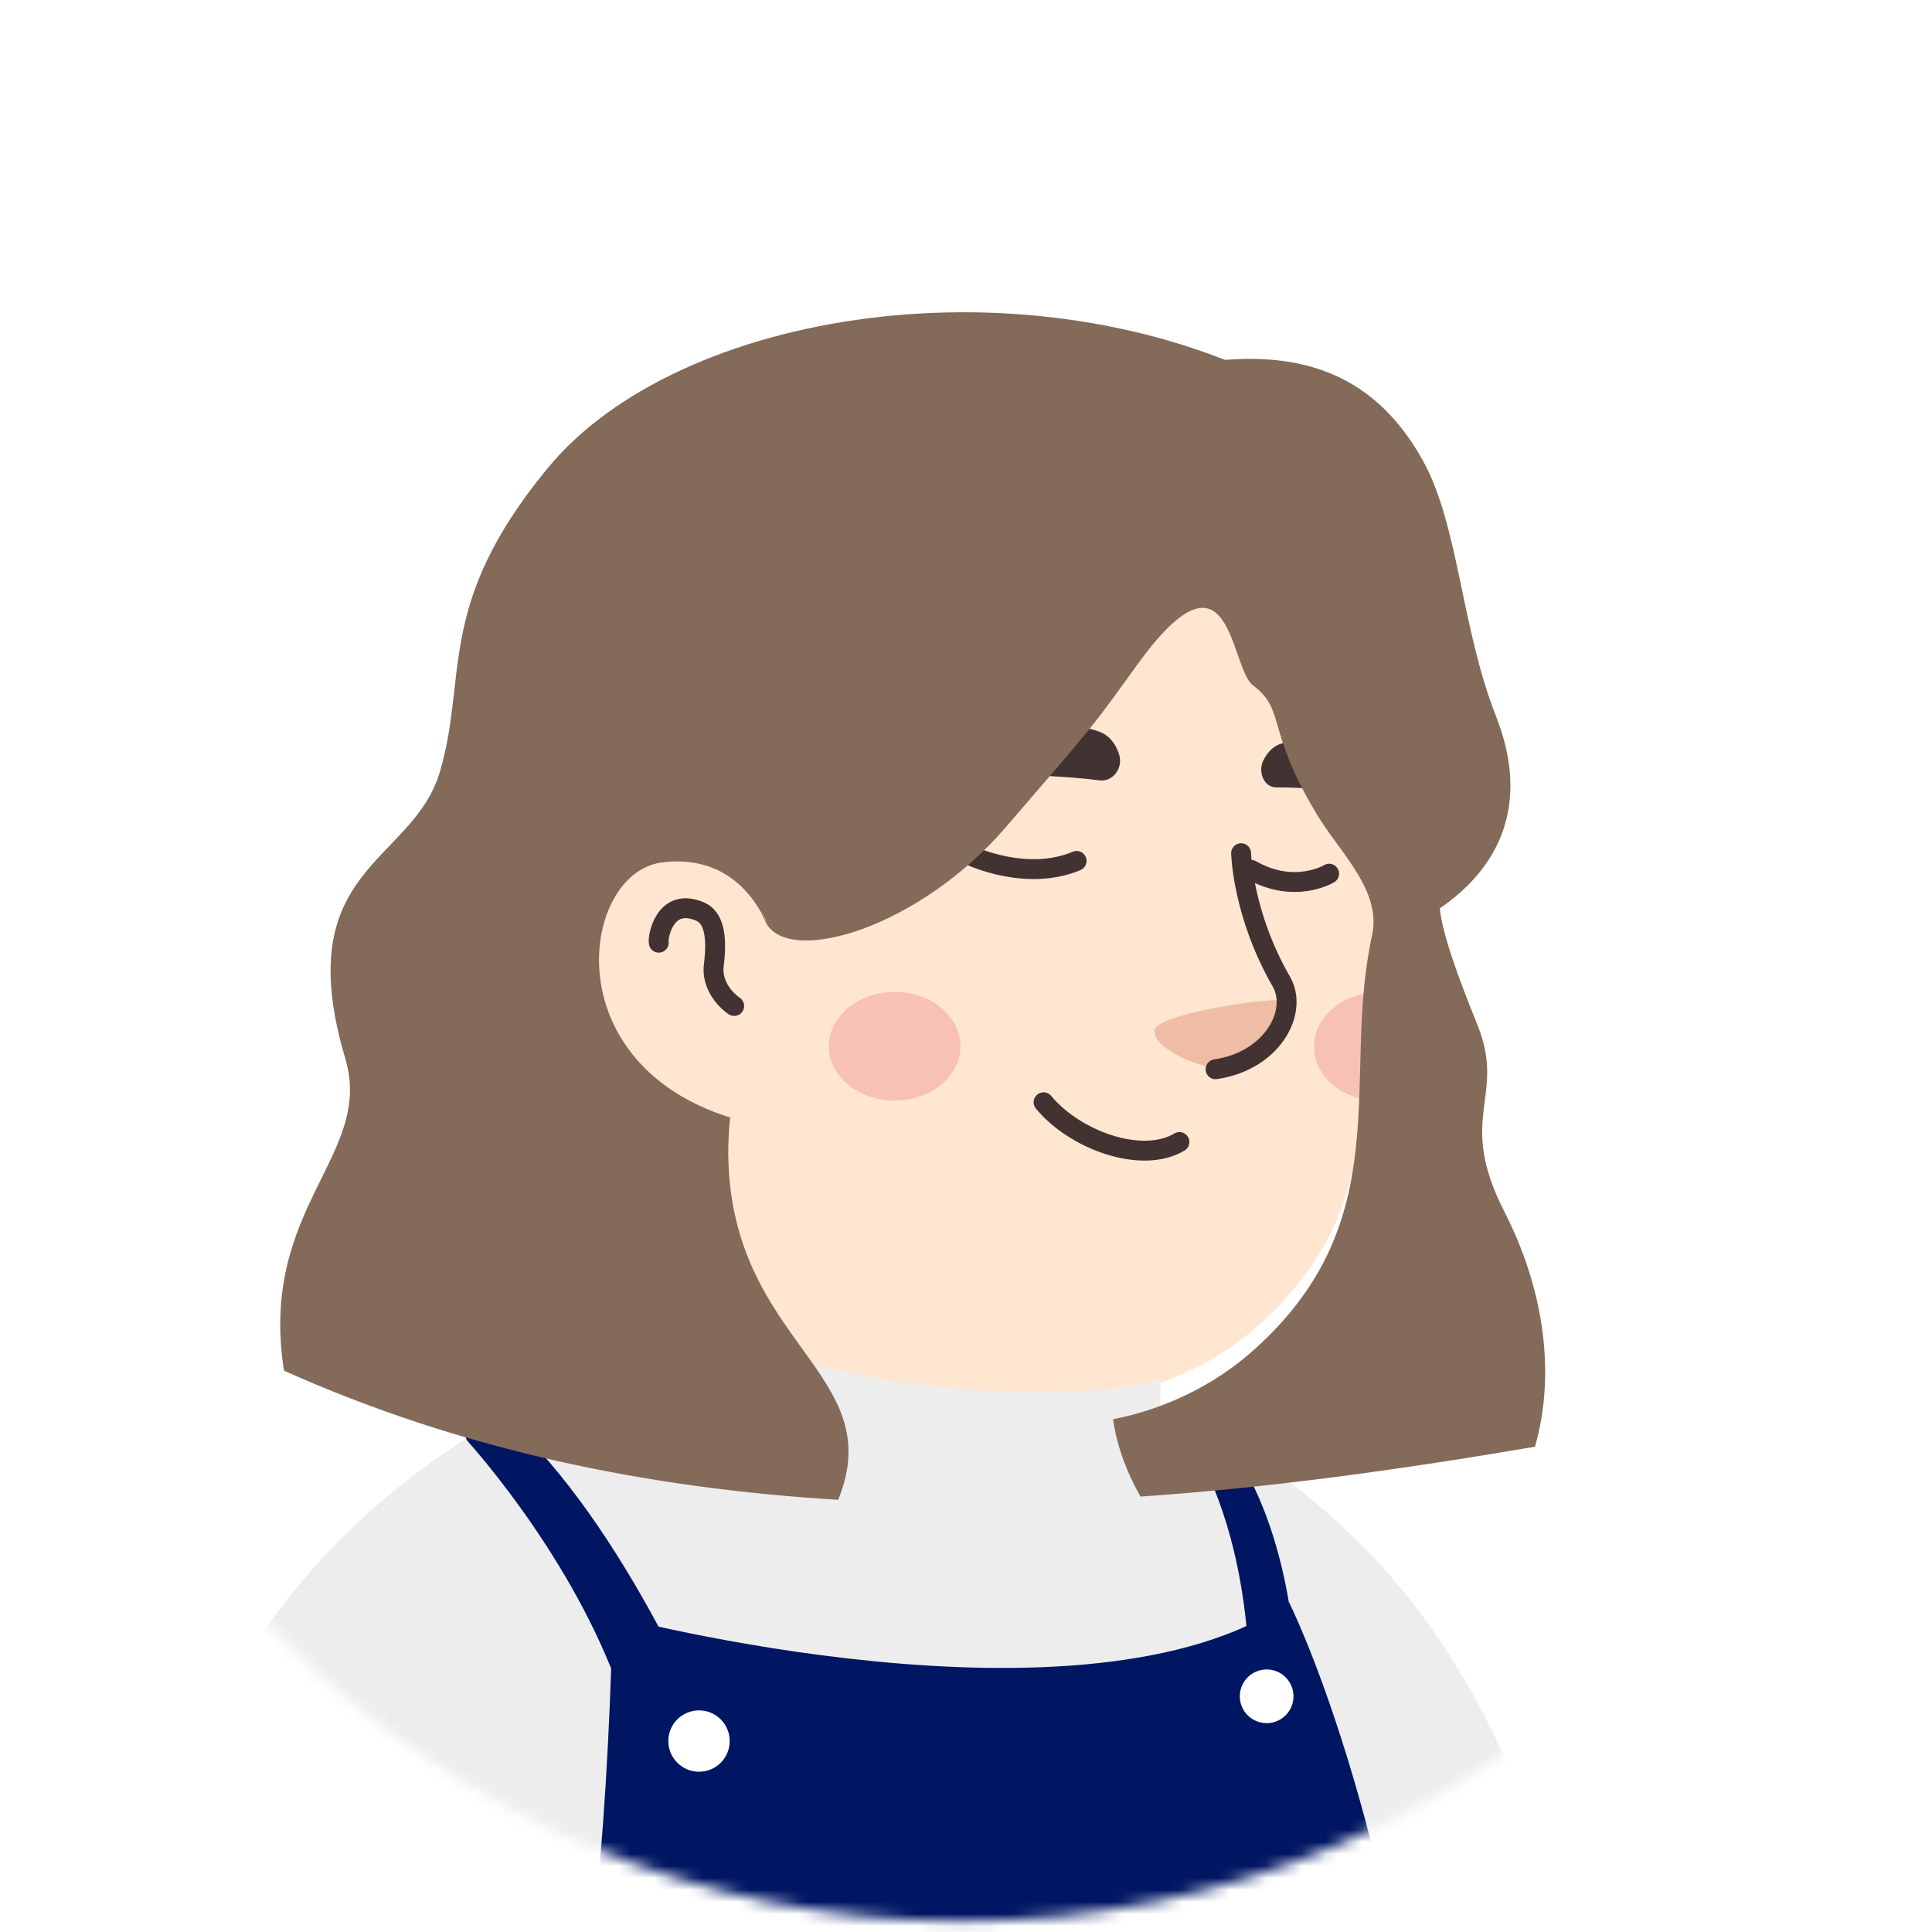 <svg width="161" height="161" viewBox="0 0 161 161" fill="none" xmlns="http://www.w3.org/2000/svg">
<mask id="mask0_1198_50927" style="mask-type:alpha" maskUnits="userSpaceOnUse" x="0" y="0" width="161" height="161">
<path d="M80.143 160.109C35.975 160.109 0.239 124.32 0.239 80.205C0.239 36.038 36.028 0.301 80.143 0.301C124.31 0.301 160.047 36.091 160.047 80.205C160.1 124.373 124.31 160.109 80.143 160.109Z" fill="#F7C0B5"/>
</mask>
<g mask="url(#mask0_1198_50927)">
<g filter="url(#filter0_i_1198_50927)">
<g filter="url(#filter1_d_1198_50927)">
<path d="M80.146 160.109C35.979 160.109 0.242 124.319 0.242 80.205C0.242 36.038 36.032 0.301 80.146 0.301C124.314 0.301 160.05 36.091 160.05 80.205C160.103 124.372 124.314 160.109 80.146 160.109Z" fill="white"/>
</g>
</g>
<path d="M124.893 147.489C124.52 147.755 124.094 148.021 123.721 148.288C123.295 148.554 122.922 148.82 122.496 149.034C122.123 149.247 121.803 149.46 121.43 149.673C121.377 149.726 121.324 149.726 121.27 149.779C120.045 150.525 118.767 151.218 117.488 151.857C117.115 152.07 116.689 152.283 116.316 152.443C116.316 152.443 116.263 152.496 116.21 152.496C115.784 152.709 115.358 152.922 114.931 153.135C114.079 153.561 113.174 153.934 112.321 154.307C111.895 154.52 111.416 154.68 110.989 154.84C110.563 155 110.084 155.213 109.658 155.373C109.232 155.532 108.752 155.746 108.326 155.905C108.326 155.905 108.326 155.905 108.273 155.905C107.847 156.065 107.367 156.225 106.941 156.385C105.982 156.704 104.97 157.024 104.011 157.344C103.692 157.45 103.319 157.557 102.999 157.663C101.987 157.983 100.975 158.249 99.963 158.462C99.59 158.569 99.217 158.622 98.791 158.729C97.832 158.942 96.82 159.155 95.861 159.368C95.648 159.421 95.488 159.421 95.275 159.474C94.955 159.528 94.582 159.581 94.263 159.634C93.784 159.687 93.357 159.794 92.878 159.847C92.665 159.901 92.452 159.901 92.239 159.954C91.972 160.007 91.653 160.06 91.333 160.06C90.481 160.167 89.575 160.273 88.723 160.38C88.457 160.433 88.137 160.433 87.871 160.486H87.817C87.444 160.54 87.072 160.54 86.699 160.593C86.326 160.646 85.953 160.646 85.58 160.646C85.367 160.646 85.1 160.7 84.888 160.7C84.461 160.7 84.088 160.753 83.716 160.753C83.183 160.753 82.703 160.806 82.171 160.806C81.638 160.806 81.159 160.806 80.626 160.806C80.253 160.806 79.88 160.806 79.507 160.806C57.081 160.486 36.839 150.951 22.456 135.823C22.456 135.823 22.456 135.769 22.402 135.769C24.054 132.52 30.18 126.66 36.572 121.813C44.669 115.687 56.122 111.905 56.122 111.905C56.122 111.905 63.633 110.68 91.493 116.486C112.747 120.961 121.803 139.125 124.893 147.489Z" fill="#FFE6D1"/>
<path d="M97.406 131.241C96.287 136.728 89.043 139.978 76.844 135.077C61.875 129.004 56.122 111.905 56.122 111.905C55.323 99.653 53.459 89.159 53.459 89.159C70.771 87.667 91.227 107.909 91.227 107.909L93.57 117.924C93.783 118.776 94.21 119.522 94.849 120.055C95.968 121.973 98.151 127.726 97.406 131.241Z" fill="#FFE6D1"/>
<path d="M94.849 120.108C84.674 119.575 77.163 118.084 69.12 103.648C75.938 109.667 83.982 111.958 92.452 113.023L93.57 117.924C93.784 118.83 94.21 119.575 94.849 120.108Z" fill="#EFBDA5"/>
<path d="M115.89 55.919C116.849 60.393 117.329 64.016 114.718 75.948C112.108 87.88 117.116 99.813 104.544 110.733C96.074 118.084 81.265 119.469 69.439 111.425C65.444 108.709 61.769 104.926 58.785 99.972C56.442 96.084 53.725 92.408 50.689 89.052C46.48 84.471 41.42 75.255 43.923 58.955C47.972 32.427 74.234 29.39 89.735 32.32C105.236 35.25 113.28 44.093 115.89 55.919Z" fill="#FFE6D1"/>
<path d="M64.912 76.747C64.912 76.747 63.26 68.757 55.483 69.716C48.771 70.568 46.427 86.655 61.662 91.13" fill="#FFE6D1"/>
<path d="M61.183 83.832C61.183 83.832 59.265 82.606 59.478 80.476C59.798 77.972 59.478 76.427 58.306 75.948C55.376 74.723 54.79 78.132 54.897 78.558" stroke="#423232" stroke-width="1.657" stroke-miterlimit="10" stroke-linecap="round" stroke-linejoin="round"/>
<path d="M101.827 88.999C101.827 88.999 103.851 89.106 105.769 86.815C106.834 85.537 107.74 83.939 107.154 83.459C106.568 82.926 96.926 84.418 96.287 85.696C95.648 86.975 99.377 88.999 101.827 88.999Z" fill="#EFBDA5"/>
<path d="M103.425 71.1C103.425 71.1 103.532 76.161 106.781 81.807C108.22 84.311 106.036 88.413 101.295 89.105" stroke="#423232" stroke-width="1.657" stroke-miterlimit="10" stroke-linecap="round" stroke-linejoin="round"/>
<path opacity="0.42" d="M74.553 91.716C77.584 91.716 80.04 89.688 80.04 87.188C80.04 84.687 77.584 82.66 74.553 82.66C71.523 82.66 69.067 84.687 69.067 87.188C69.067 89.688 71.523 91.716 74.553 91.716Z" fill="#ED938A"/>
<path opacity="0.42" d="M113.866 82.766C113.706 85.749 113.759 88.679 113.546 91.609C111.203 91.076 109.498 89.318 109.498 87.241C109.498 85.003 111.362 83.192 113.866 82.766Z" fill="#ED938A"/>
<path d="M111.521 126.923C107.472 123.247 102.145 118.932 93.516 116.695C83.981 114.191 79.026 119.572 71.409 118.826C67.307 118.4 60.595 110.409 56.067 111.581C50.474 113.073 44.295 116.056 36.837 121.223C35.239 122.342 21.549 131.504 16.808 146.473C12.493 160.003 11.428 178.647 11.321 184.827H132.669C132.722 146.579 115.729 130.758 111.521 126.923Z" fill="#EDEDED"/>
<path d="M54.309 117.867C54.309 117.867 53.297 109.024 54.203 106.201C54.309 105.828 55.428 105.188 55.428 105.188C55.428 105.188 55.428 110.143 67.414 113.552C80.039 117.121 94.102 116.055 96.712 114.937C96.712 114.937 96.765 122.288 95.38 125.058C93.249 129.32 76.31 128.414 66.029 124.898C57.026 121.809 54.309 117.867 54.309 117.867Z" fill="#EDEDED"/>
<g opacity="0.25">
<g opacity="0.25">
<g opacity="0.25">
<g opacity="0.25">
<path opacity="0.25" d="M4.716 124.579C15.529 118.613 14.091 124.792 29.805 121.755C36.517 120.477 44.082 114.617 53.723 114.191C61.075 113.872 69.225 118.772 78.281 119.412C85.845 119.944 94.581 116.056 103.317 117.494C110.935 118.719 117.966 125.111 126.489 127.189" stroke="#6D5F5E" stroke-width="2.766" stroke-miterlimit="10" stroke-linecap="round" stroke-linejoin="round"/>
</g>
<g opacity="0.25">
<path opacity="0.25" d="M4.929 130.651C16.595 125.804 14.73 131.93 30.711 129.32C37.689 128.201 45.573 122.288 55.322 121.862C62.939 121.542 71.302 126.496 80.518 126.976C88.349 127.402 97.191 123.194 106.087 124.419C113.971 125.484 121.376 131.877 130.058 133.741" stroke="#6D5F5E" stroke-width="2.766" stroke-miterlimit="10" stroke-linecap="round" stroke-linejoin="round"/>
</g>
<g opacity="0.25">
<path opacity="0.25" d="M5.142 136.724C17.5 132.889 15.263 138.909 31.563 136.778C38.755 135.819 46.958 129.906 56.866 129.48C64.697 129.16 73.38 134.221 82.702 134.594C90.799 134.913 99.748 130.385 108.857 131.398C117.007 132.303 124.785 138.642 133.681 140.24" stroke="#6D5F5E" stroke-width="2.766" stroke-miterlimit="10" stroke-linecap="round" stroke-linejoin="round"/>
</g>
<g opacity="0.25">
<path opacity="0.25" d="M5.355 142.797C18.299 139.92 15.796 145.833 32.416 144.129C39.873 143.33 48.396 137.417 58.464 137.044C66.561 136.724 75.457 141.945 84.993 142.158C93.356 142.371 102.465 137.577 111.734 138.376C120.204 139.121 128.354 145.354 137.41 146.739" stroke="#6D5F5E" stroke-width="2.766" stroke-miterlimit="10" stroke-linecap="round" stroke-linejoin="round"/>
</g>
<g opacity="0.25">
<path opacity="0.25" d="M5.515 148.923C18.939 146.846 16.222 152.759 33.108 151.427C40.832 150.841 49.675 144.875 59.903 144.555C68.266 144.289 77.428 149.616 87.07 149.775C95.7 149.882 104.969 144.821 114.397 145.407C123.134 145.94 131.71 152.119 140.979 153.185" stroke="#6D5F5E" stroke-width="2.766" stroke-miterlimit="10" stroke-linecap="round" stroke-linejoin="round"/>
</g>
<g opacity="0.25">
<path opacity="0.25" d="M5.621 155.049C19.471 153.717 16.595 159.577 33.747 158.671C41.738 158.245 50.9 152.332 61.341 152.119C69.971 151.906 79.346 157.393 89.201 157.446C98.097 157.499 107.579 152.119 117.114 152.545C126.223 152.918 135.172 158.991 144.548 159.683" stroke="#6D5F5E" stroke-width="2.766" stroke-miterlimit="10" stroke-linecap="round" stroke-linejoin="round"/>
</g>
<g opacity="0.25">
<path opacity="0.25" d="M5.781 161.228C20.004 160.589 16.968 166.396 34.493 165.916C42.697 165.703 52.232 159.79 62.886 159.63C71.782 159.524 81.423 165.117 91.438 165.117C100.654 165.117 110.295 159.524 119.99 159.684C129.419 159.843 138.795 165.81 148.33 166.183" stroke="#6D5F5E" stroke-width="2.766" stroke-miterlimit="10" stroke-linecap="round" stroke-linejoin="round"/>
</g>
</g>
</g>
</g>
<path d="M39.021 120.157C41.099 122.501 49.622 132.676 52.658 144.182L59.53 145.301C59.53 145.301 52.179 126.976 42.057 118.027C41.631 117.654 40.992 117.601 40.459 117.814C40.033 118.027 39.501 118.4 39.021 119.039C38.702 119.412 38.755 119.891 39.021 120.157Z" fill="#001663"/>
<path d="M104.063 141.785C104.063 141.785 104.969 128.041 98.097 118.346C98.097 118.346 98.523 117.92 100.92 119.092C102.625 119.891 107.632 126.763 108.111 140.666C108.165 140.666 104.649 141.838 104.063 141.785Z" fill="#001663"/>
<path d="M51.06 134.646C51.06 134.646 90.426 145.141 107.419 133.528C107.419 133.528 116.262 150.947 119.724 184.826H43.868C43.868 184.826 50.048 176.676 51.06 134.646Z" fill="#001663"/>
<path d="M58.251 147.645C59.663 147.645 60.808 146.5 60.808 145.088C60.808 143.676 59.663 142.531 58.251 142.531C56.839 142.531 55.694 143.676 55.694 145.088C55.694 146.5 56.839 147.645 58.251 147.645Z" fill="white"/>
<path d="M105.555 143.596C106.79 143.596 107.792 142.594 107.792 141.358C107.792 140.123 106.79 139.121 105.555 139.121C104.319 139.121 103.317 140.123 103.317 141.358C103.317 142.594 104.319 143.596 105.555 143.596Z" fill="white"/>
<path d="M91.583 65.03C92.754 65.19 93.66 63.965 93.234 62.793C93.021 62.154 92.648 61.568 92.062 61.195C90.251 60.076 83.486 59.969 79.917 62.526C76.774 64.87 86.256 64.284 91.583 65.03Z" fill="#423232"/>
<path d="M106.338 65.616C105.379 65.616 104.793 64.391 105.273 63.378C105.539 62.846 105.912 62.366 106.445 62.1C108.096 61.301 112.517 61.78 114.488 64.497C116.246 66.894 110.76 65.562 106.338 65.616Z" fill="#423232"/>
<path d="M89.718 71.742C85.563 73.5 80.929 71.316 80.929 71.316" stroke="#423232" stroke-width="1.657" stroke-miterlimit="10" stroke-linecap="round" stroke-linejoin="round"/>
<path d="M110.76 72.807C110.76 72.807 107.883 74.565 104.261 72.488" stroke="#423232" stroke-width="1.657" stroke-miterlimit="10" stroke-linecap="round" stroke-linejoin="round"/>
<path d="M98.286 95.169C95.138 97.047 89.559 95.003 86.963 91.855" stroke="#423232" stroke-width="1.657" stroke-miterlimit="10" stroke-linecap="round" stroke-linejoin="round"/>
<path d="M125.356 100.958C121.307 93.021 125.569 91.476 123.118 85.404C119.496 76.454 119.763 75.176 120.189 73.152C123.385 58.076 125.462 41.776 106.818 32.134C85.83 21.267 56.478 25.689 45.558 39.112C36.289 50.406 39.006 56.319 36.662 64.309C34.372 72.033 24.037 72.246 28.778 88.227C31.175 96.324 21.534 100.585 23.665 114.222C38.527 120.881 54.028 124.024 69.849 124.983C74.164 114.382 60.846 111.985 60.687 96.164C60.687 95.099 60.74 94.087 60.846 93.128C46.091 88.493 48.488 72.725 55.147 71.873C59.781 71.287 62.232 73.897 63.457 76.082C63.563 76.401 63.723 76.667 63.883 76.987C65.907 80.45 76.614 77.307 83.806 68.943C91.53 59.994 90.944 60.687 94.832 55.306C102.663 44.546 102.45 55.626 104.421 57.118C107.191 59.195 105.433 60.74 109.748 67.878C111.666 71.074 115.181 74.217 114.329 77.999C111.719 89.878 116.726 101.864 104.155 112.784C101.331 115.234 97.389 117.365 92.755 118.271C92.968 119.869 93.607 122.213 95.046 124.716C105.966 123.971 116.939 122.426 127.913 120.561C129.617 114.649 128.765 107.617 125.356 100.958Z" fill="#846A58"/>
<path d="M63.936 76.934C63.776 76.668 63.617 76.348 63.51 76.028C63.67 76.348 63.83 76.668 63.936 76.934Z" fill="#FEE4BF"/>
<path d="M115.927 77.786C115.927 77.786 129.99 73.205 124.663 59.674C121.734 52.217 121.574 43.747 118.537 38.313C114.329 30.802 107.617 28.565 97.709 30.643C80.663 34.212 108.31 30.11 110.014 42.415C111.666 54.72 115.927 77.786 115.927 77.786Z" fill="#846A58"/>
</g>
<defs>
<filter id="filter0_i_1198_50927" x="0.242" y="0.301" width="159.808" height="159.808" filterUnits="userSpaceOnUse" color-interpolation-filters="sRGB">
<feFlood flood-opacity="0" result="BackgroundImageFix"/>
<feBlend mode="normal" in="SourceGraphic" in2="BackgroundImageFix" result="shape"/>
<feColorMatrix in="SourceAlpha" type="matrix" values="0 0 0 0 0 0 0 0 0 0 0 0 0 0 0 0 0 0 127 0" result="hardAlpha"/>
<feOffset/>
<feGaussianBlur stdDeviation="1.657"/>
<feComposite in2="hardAlpha" operator="arithmetic" k2="-1" k3="1"/>
<feColorMatrix type="matrix" values="0 0 0 0 0 0 0 0 0 0 0 0 0 0 0 0 0 0 0.25 0"/>
<feBlend mode="normal" in2="shape" result="effect1_innerShadow_1198_50927"/>
</filter>
<filter id="filter1_d_1198_50927" x="-3.758" y="0.301" width="167.808" height="167.808" filterUnits="userSpaceOnUse" color-interpolation-filters="sRGB">
<feFlood flood-opacity="0" result="BackgroundImageFix"/>
<feColorMatrix in="SourceAlpha" type="matrix" values="0 0 0 0 0 0 0 0 0 0 0 0 0 0 0 0 0 0 127 0" result="hardAlpha"/>
<feOffset dy="4"/>
<feGaussianBlur stdDeviation="2"/>
<feComposite in2="hardAlpha" operator="out"/>
<feColorMatrix type="matrix" values="0 0 0 0 0 0 0 0 0 0 0 0 0 0 0 0 0 0 0.25 0"/>
<feBlend mode="normal" in2="BackgroundImageFix" result="effect1_dropShadow_1198_50927"/>
<feBlend mode="normal" in="SourceGraphic" in2="effect1_dropShadow_1198_50927" result="shape"/>
</filter>
</defs>
</svg>
